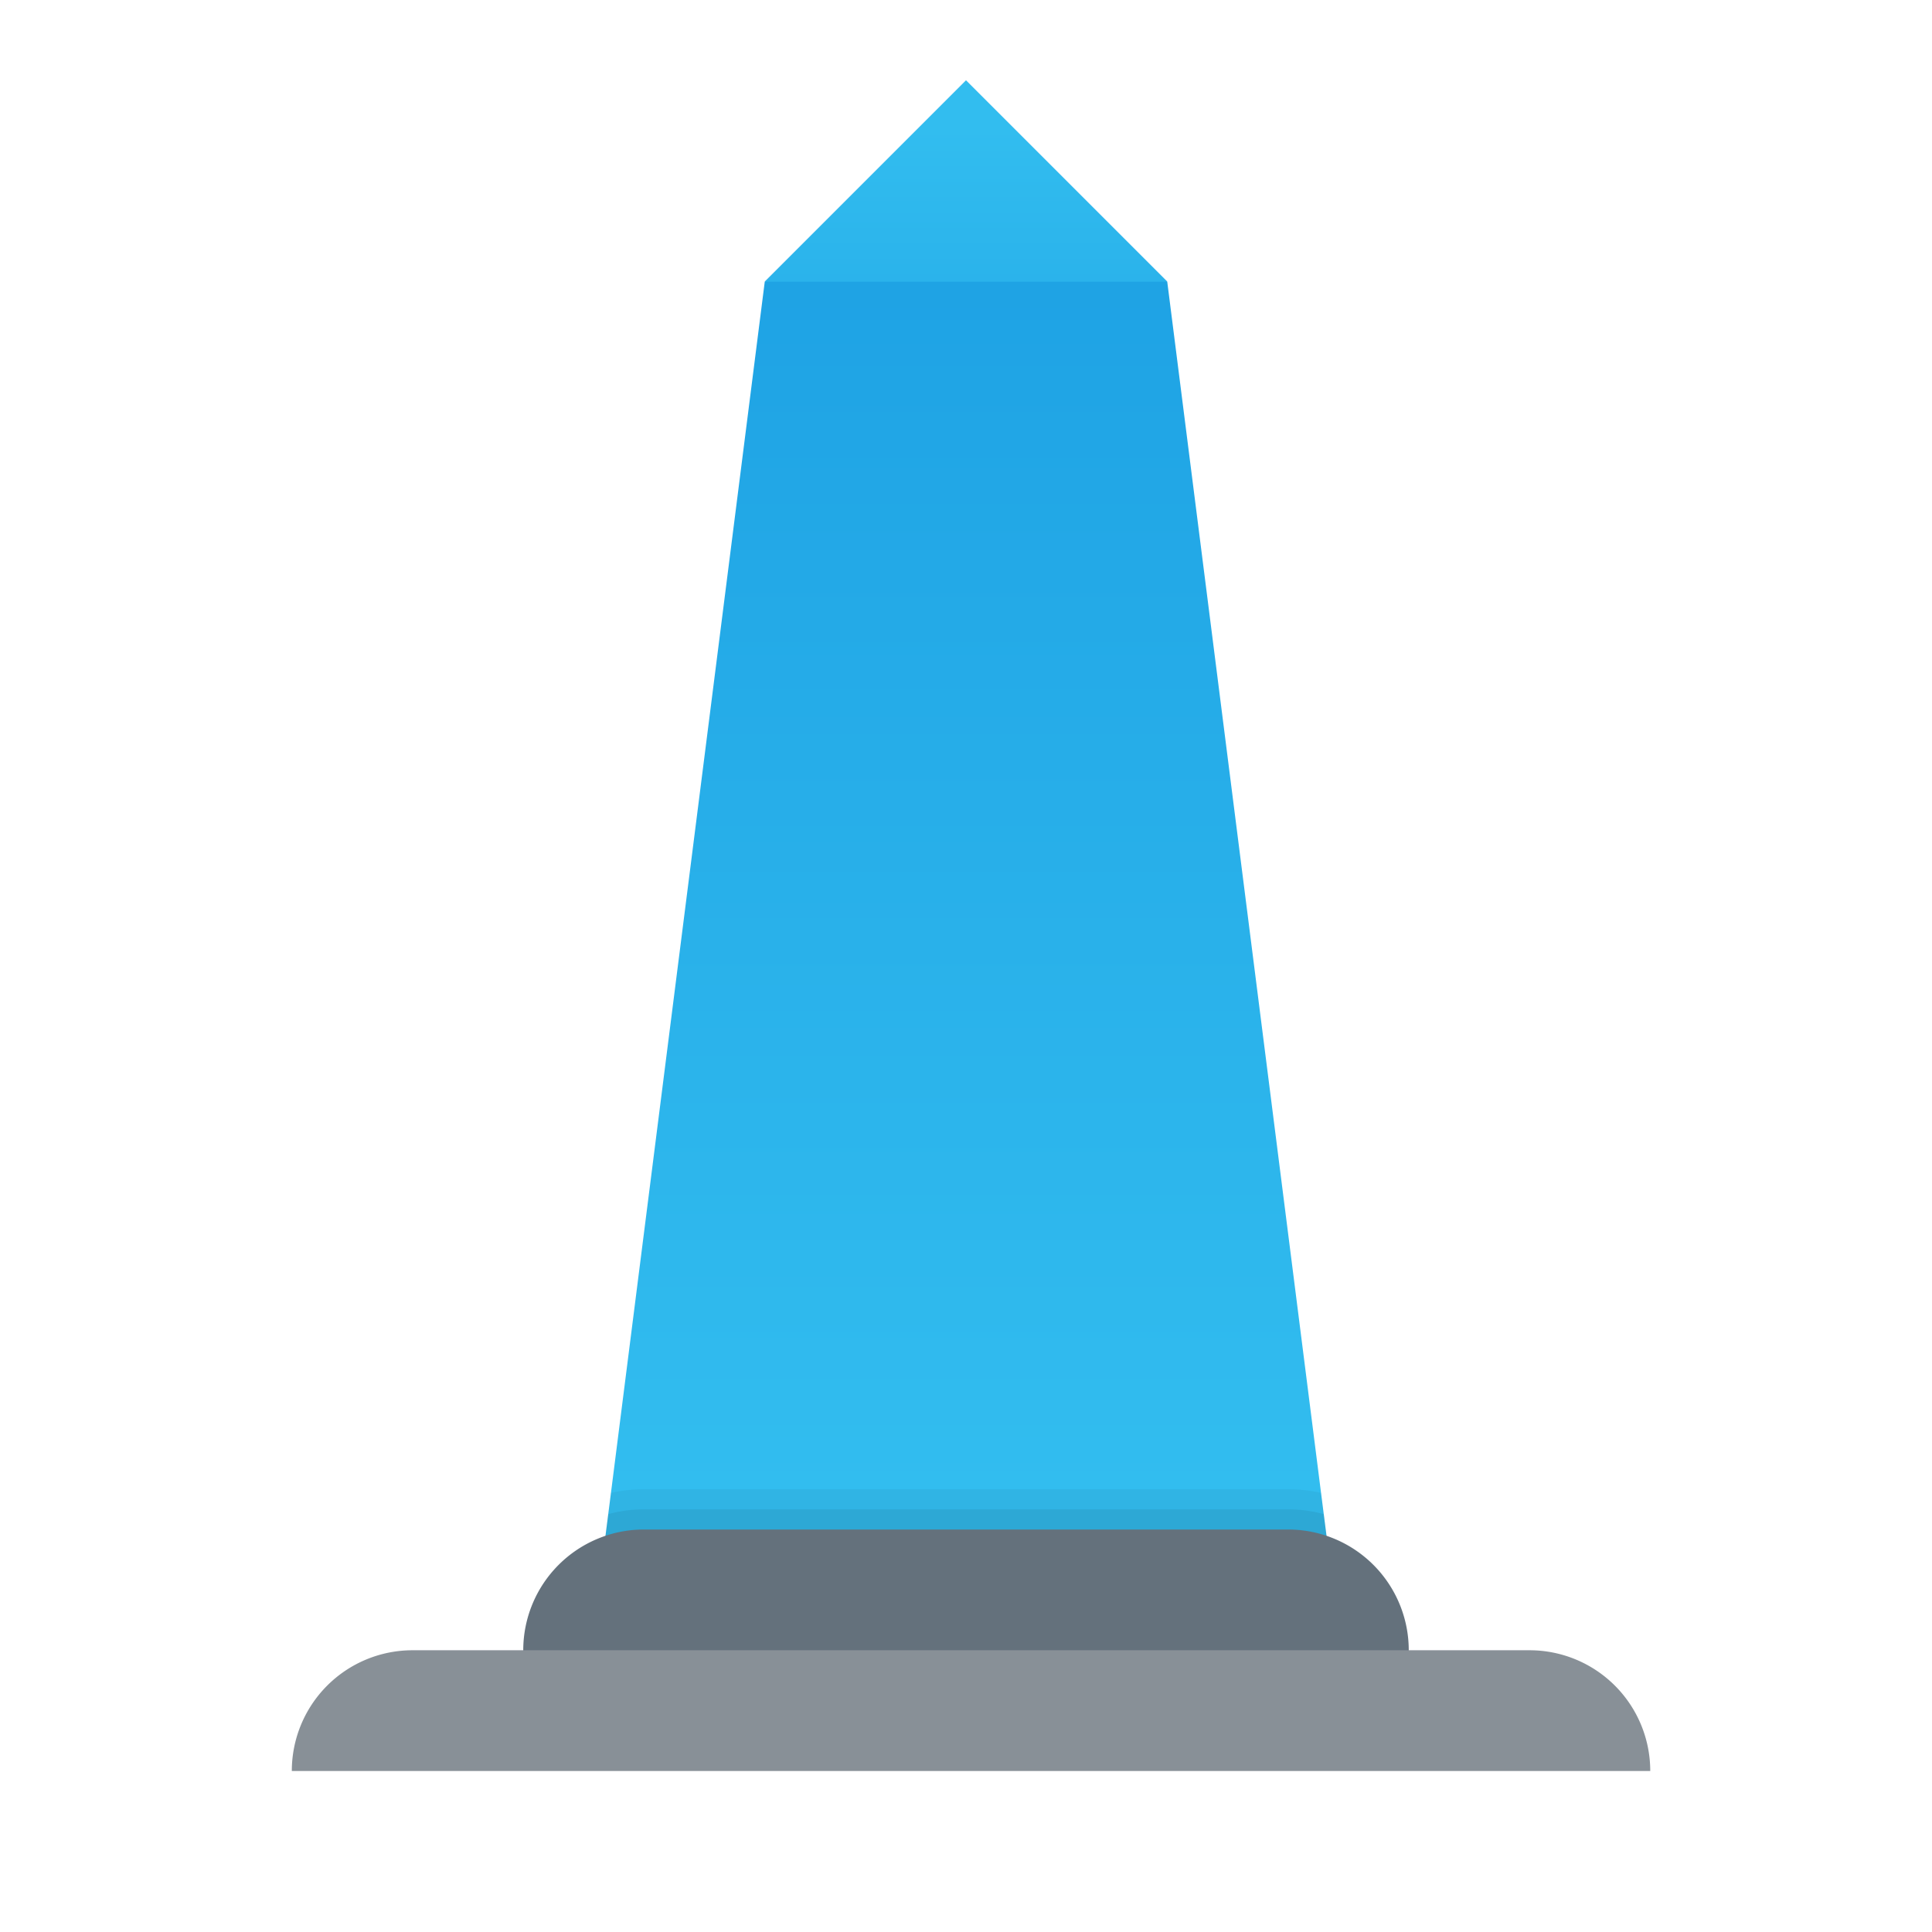<svg xmlns="http://www.w3.org/2000/svg" xmlns:xlink="http://www.w3.org/1999/xlink" data-name="Слой 1" viewBox="0 0 48 48"><defs><linearGradient id="qWZ7AHid53vL5Vz9AWhlla" x1="24" x2="24" y1="37.109" y2="6.241" data-name="Новый образец градиентной зал 3" gradientUnits="userSpaceOnUse"><stop offset="0" stop-color="#32bdef"/><stop offset="1" stop-color="#1ea2e4"/></linearGradient><linearGradient id="qWZ7AHid53vL5Vz9AWhllb" x2="24" y1="3.163" y2="13.561" xlink:href="#qWZ7AHid53vL5Vz9AWhlla"/></defs><polygon fill="url(#qWZ7AHid53vL5Vz9AWhlla)" points="29 7 33 38.5 15 38.5 19 7 24 2 29 7"/><polygon fill="url(#qWZ7AHid53vL5Vz9AWhllb)" points="24 2 19 7 29 7 24 2"/><path fill="#64717c" d="M35,41v1H13V41a3,3,0,0,1,3-3H32A3,3,0,0,1,35,41Z"/><path d="M32.89,37.62l-.07-.53A3.68,3.68,0,0,0,32,37H16a3.68,3.68,0,0,0-.82.09l-.07.53-.07.54A3.021,3.021,0,0,1,16,38H32a3.021,3.021,0,0,1,.96.16Z" opacity=".05"/><path d="M32.89,37.62A3.242,3.242,0,0,0,32,37.5H16a3.242,3.242,0,0,0-.89.12l-.07.54A3.021,3.021,0,0,1,16,38H32a3.021,3.021,0,0,1,.96.16Z" opacity=".07"/><path fill="#889097" d="M10.25,41H38a3,3,0,0,1,3,3v0a0,0,0,0,1,0,0H7.25a0,0,0,0,1,0,0v0A3,3,0,0,1,10.25,41Z"/></svg>